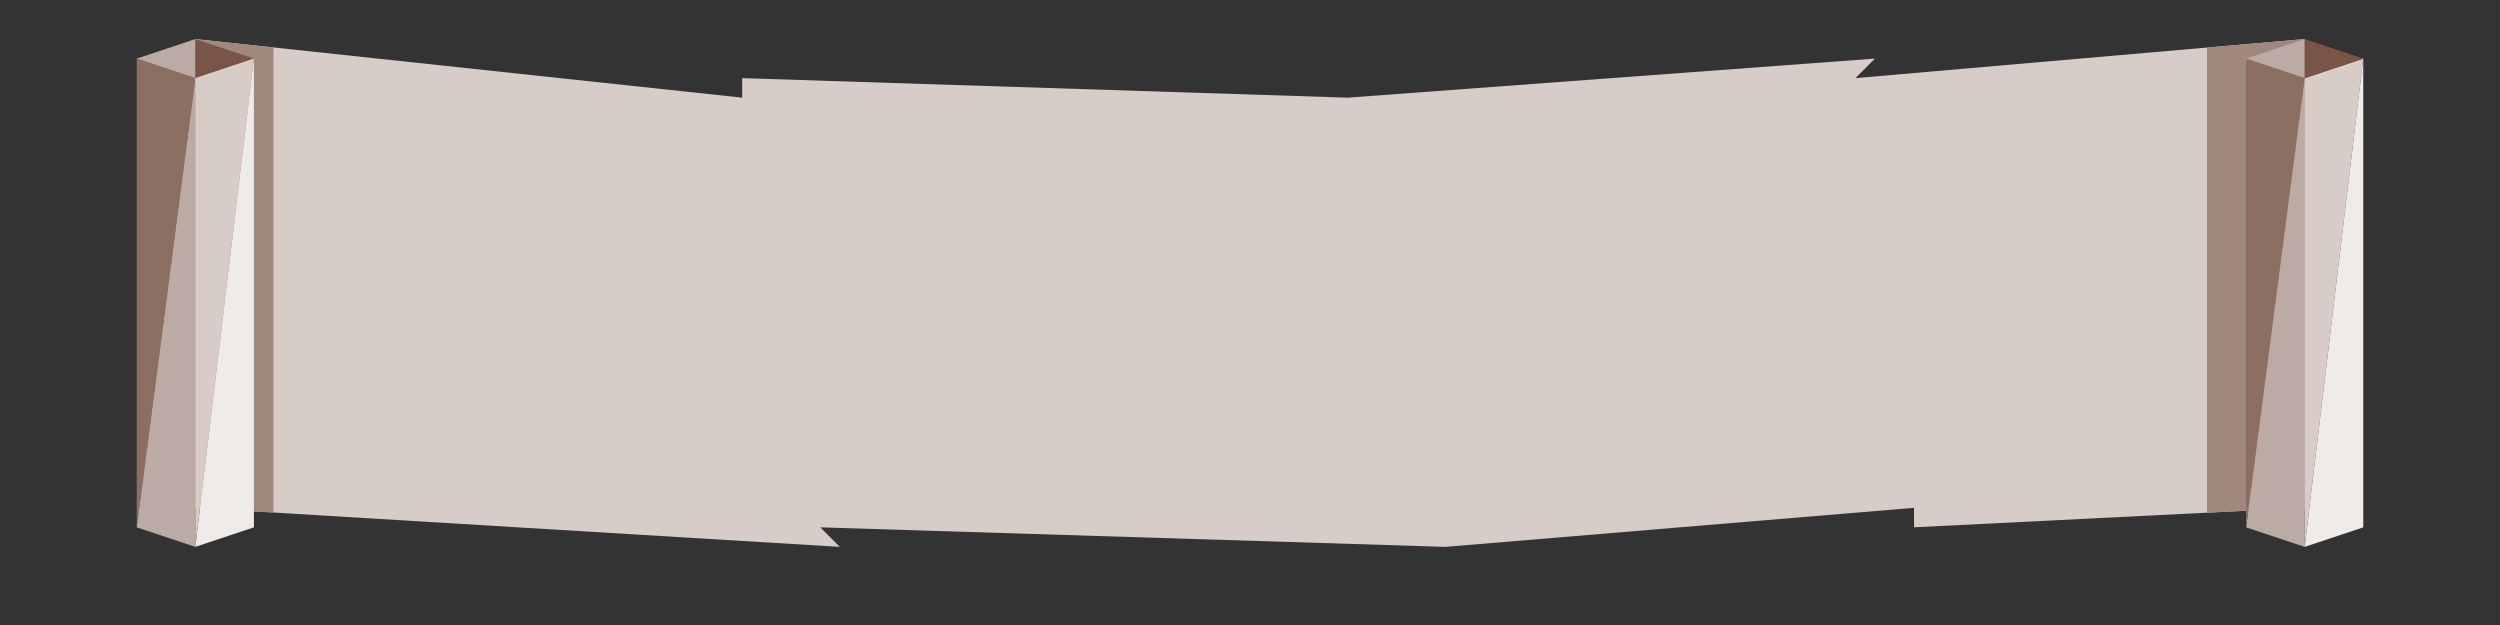 <?xml version="1.0" encoding="UTF-8" standalone="no"?>
<!-- Created with Inkscape (http://www.inkscape.org/) -->

<svg
   xmlns:dc="http://purl.org/dc/elements/1.1/"
   xmlns:cc="http://creativecommons.org/ns#"
   xmlns:rdf="http://www.w3.org/1999/02/22-rdf-syntax-ns#"
   xmlns:svg="http://www.w3.org/2000/svg"
   xmlns="http://www.w3.org/2000/svg"
   xmlns:sodipodi="http://sodipodi.sourceforge.net/DTD/sodipodi-0.dtd"
   xmlns:inkscape="http://www.inkscape.org/namespaces/inkscape"
   width="512"
   height="128"
   viewBox="0 0 135.467 33.867"
   version="1.1"
   id="svg8"
   inkscape:version="0.92.2 5c3e80d, 2017-08-06"
   sodipodi:docname="scroll.svg">
  <rect x="0" y="0" width="135.467" height="33.867" fill="#333333" stroke="none"/>
  <defs
     id="defs2" />
  <sodipodi:namedview
     id="base"
     pagecolor="#ffffff"
     bordercolor="#666666"
     borderopacity="1.0"
     inkscape:pageopacity="0.0"
     inkscape:pageshadow="2"
     inkscape:zoom="0.70710678"
     inkscape:cx="535.01045"
     inkscape:cy="46.276048"
     inkscape:document-units="mm"
     inkscape:current-layer="layer1"
     showgrid="true"
     units="px"
     inkscape:window-width="1920"
     inkscape:window-height="1182"
     inkscape:window-x="0"
     inkscape:window-y="18"
     inkscape:window-maximized="0"
     inkscape:snap-global="true"
     inkscape:snap-bbox="false"
     inkscape:snap-bbox-midpoints="true"
     showguides="false">
    <inkscape:grid
       type="xygrid"
       id="grid4485"
       empspacing="8"
       spacingx="2.117"
       spacingy="2.117" />
  </sodipodi:namedview>
  <g
     inkscape:label="Layer 1"
     inkscape:groupmode="layer"
     id="layer1"
     transform="translate(0,-263.133)">
    <path
       style="opacity:1;fill:#d7ccc8;fill-opacity:1;stroke:none;stroke-width:0.529;stroke-linecap:butt;stroke-linejoin:miter;stroke-miterlimit:2;stroke-dasharray:none;stroke-dashoffset:0;stroke-opacity:1"
       d="m 10.583,265.25 29.633,3.175 v -1.058 l 32.808,1.058 28.575,-2.117 -1.058,1.058 24.342,-2.117 v 25.4 l -21.167,1.058 v -1.058 l -25.4,2.117 -33.867,-1.058 1.058,1.058 -34.925,-2.117 z"
       id="path10414"
       inkscape:connector-curvature="0" />
    <path
       style="opacity:1;fill:#a1887f;fill-opacity:1;stroke:none;stroke-width:0.529;stroke-linecap:butt;stroke-linejoin:miter;stroke-miterlimit:2;stroke-dasharray:none;stroke-dashoffset:0;stroke-opacity:1"
       d="m 124.883,265.25 -5.292,0.46 v 25.204 l 5.292,-0.265 z"
       id="rect10971"
       inkscape:connector-curvature="0" />
    <path
       style="opacity:1;fill:#8d6e63;fill-opacity:1;stroke:none;stroke-width:0.529;stroke-linecap:butt;stroke-linejoin:miter;stroke-miterlimit:2;stroke-dasharray:none;stroke-dashoffset:0;stroke-opacity:1"
       d="m 10.583,267.367 -3.175,-1.058 v 25.4 z"
       id="path10390"
       inkscape:connector-curvature="0"
       sodipodi:nodetypes="cccc" />
    <path
       style="opacity:1;fill:#bcaaa4;fill-opacity:1;stroke:none;stroke-width:0.529;stroke-linecap:butt;stroke-linejoin:miter;stroke-miterlimit:2;stroke-dasharray:none;stroke-dashoffset:0;stroke-opacity:1"
       d="m 10.583,267.367 v 25.4 l -3.175,-1.058 z"
       id="path10392"
       inkscape:connector-curvature="0"
       sodipodi:nodetypes="cccc" />
    <path
       style="opacity:1;fill:#a1887f;fill-opacity:1;stroke:none;stroke-width:0.529;stroke-linecap:butt;stroke-linejoin:miter;stroke-miterlimit:2;stroke-dasharray:none;stroke-dashoffset:0;stroke-opacity:1"
       d="m 10.583,265.25 v 25.4 l 4.233,0.257 v -25.203 z"
       id="rect10973"
       inkscape:connector-curvature="0" />
    <path
       inkscape:connector-curvature="0"
       id="path10396"
       d="m 13.758,266.308 v 25.4 l -3.175,1.058 z"
       style="opacity:1;fill:#efebe9;fill-opacity:1;stroke:none;stroke-width:0.529;stroke-linecap:butt;stroke-linejoin:miter;stroke-miterlimit:2;stroke-dasharray:none;stroke-dashoffset:0;stroke-opacity:1"
       sodipodi:nodetypes="cccc" />
    <path
       style="opacity:1;fill:#bcaaa4;fill-opacity:1;stroke:none;stroke-width:0.529;stroke-linecap:butt;stroke-linejoin:miter;stroke-miterlimit:2;stroke-dasharray:none;stroke-dashoffset:0;stroke-opacity:1"
       d="m 7.408,266.308 3.175,-1.058 v 2.117 z"
       id="path10398"
       inkscape:connector-curvature="0"
       sodipodi:nodetypes="cccc" />
    <path
       inkscape:connector-curvature="0"
       id="path10400"
       d="m 13.758,266.308 -3.175,-1.058 v 2.117 z"
       style="opacity:1;fill:#795548;fill-opacity:1;stroke:none;stroke-width:0.529;stroke-linecap:butt;stroke-linejoin:miter;stroke-miterlimit:2;stroke-dasharray:none;stroke-dashoffset:0;stroke-opacity:1"
       sodipodi:nodetypes="cccc" />
    <path
       sodipodi:nodetypes="cccc"
       inkscape:connector-curvature="0"
       id="path10961"
       d="m 124.883,267.367 v 25.4 l -3.175,-1.058 z"
       style="opacity:1;fill:#bcaaa4;fill-opacity:1;stroke:none;stroke-width:0.529;stroke-linecap:butt;stroke-linejoin:miter;stroke-miterlimit:2;stroke-dasharray:none;stroke-dashoffset:0;stroke-opacity:1" />
    <path
       style="opacity:1;fill:#d7ccc8;fill-opacity:1;stroke:none;stroke-width:0.529;stroke-linecap:butt;stroke-linejoin:miter;stroke-miterlimit:2;stroke-dasharray:none;stroke-dashoffset:0;stroke-opacity:1"
       d="m 128.058,266.308 -3.175,1.058 v 25.4 z"
       id="path10963"
       inkscape:connector-curvature="0"
       sodipodi:nodetypes="cccc" />
    <path
       sodipodi:nodetypes="cccc"
       style="opacity:1;fill:#efebe9;fill-opacity:1;stroke:none;stroke-width:0.529;stroke-linecap:butt;stroke-linejoin:miter;stroke-miterlimit:2;stroke-dasharray:none;stroke-dashoffset:0;stroke-opacity:1"
       d="m 128.058,266.308 v 25.4 l -3.175,1.058 z"
       id="path10965"
       inkscape:connector-curvature="0" />
    <path
       sodipodi:nodetypes="cccc"
       inkscape:connector-curvature="0"
       id="path10967"
       d="m 121.708,266.308 3.175,-1.058 v 2.117 z"
       style="opacity:1;fill:#bcaaa4;fill-opacity:1;stroke:none;stroke-width:0.529;stroke-linecap:butt;stroke-linejoin:miter;stroke-miterlimit:2;stroke-dasharray:none;stroke-dashoffset:0;stroke-opacity:1" />
    <path
       sodipodi:nodetypes="cccc"
       style="opacity:1;fill:#795548;fill-opacity:1;stroke:none;stroke-width:0.529;stroke-linecap:butt;stroke-linejoin:miter;stroke-miterlimit:2;stroke-dasharray:none;stroke-dashoffset:0;stroke-opacity:1"
       d="m 128.058,266.308 -3.175,-1.058 v 2.117 z"
       id="path10969"
       inkscape:connector-curvature="0" />
    <path
       sodipodi:nodetypes="cccc"
       inkscape:connector-curvature="0"
       id="path10959"
       d="m 124.883,267.367 -3.175,-1.058 v 25.4 z"
       style="opacity:1;fill:#8d6e63;fill-opacity:1;stroke:none;stroke-width:0.529;stroke-linecap:butt;stroke-linejoin:miter;stroke-miterlimit:2;stroke-dasharray:none;stroke-dashoffset:0;stroke-opacity:1" />
    <path
       sodipodi:nodetypes="cccc"
       inkscape:connector-curvature="0"
       id="path10394"
       d="m 13.758,266.308 -3.175,1.058 v 25.4 z"
       style="opacity:1;fill:#d7ccc8;fill-opacity:1;stroke:none;stroke-width:0.529;stroke-linecap:butt;stroke-linejoin:miter;stroke-miterlimit:2;stroke-dasharray:none;stroke-dashoffset:0;stroke-opacity:1" />
  </g>
</svg>
